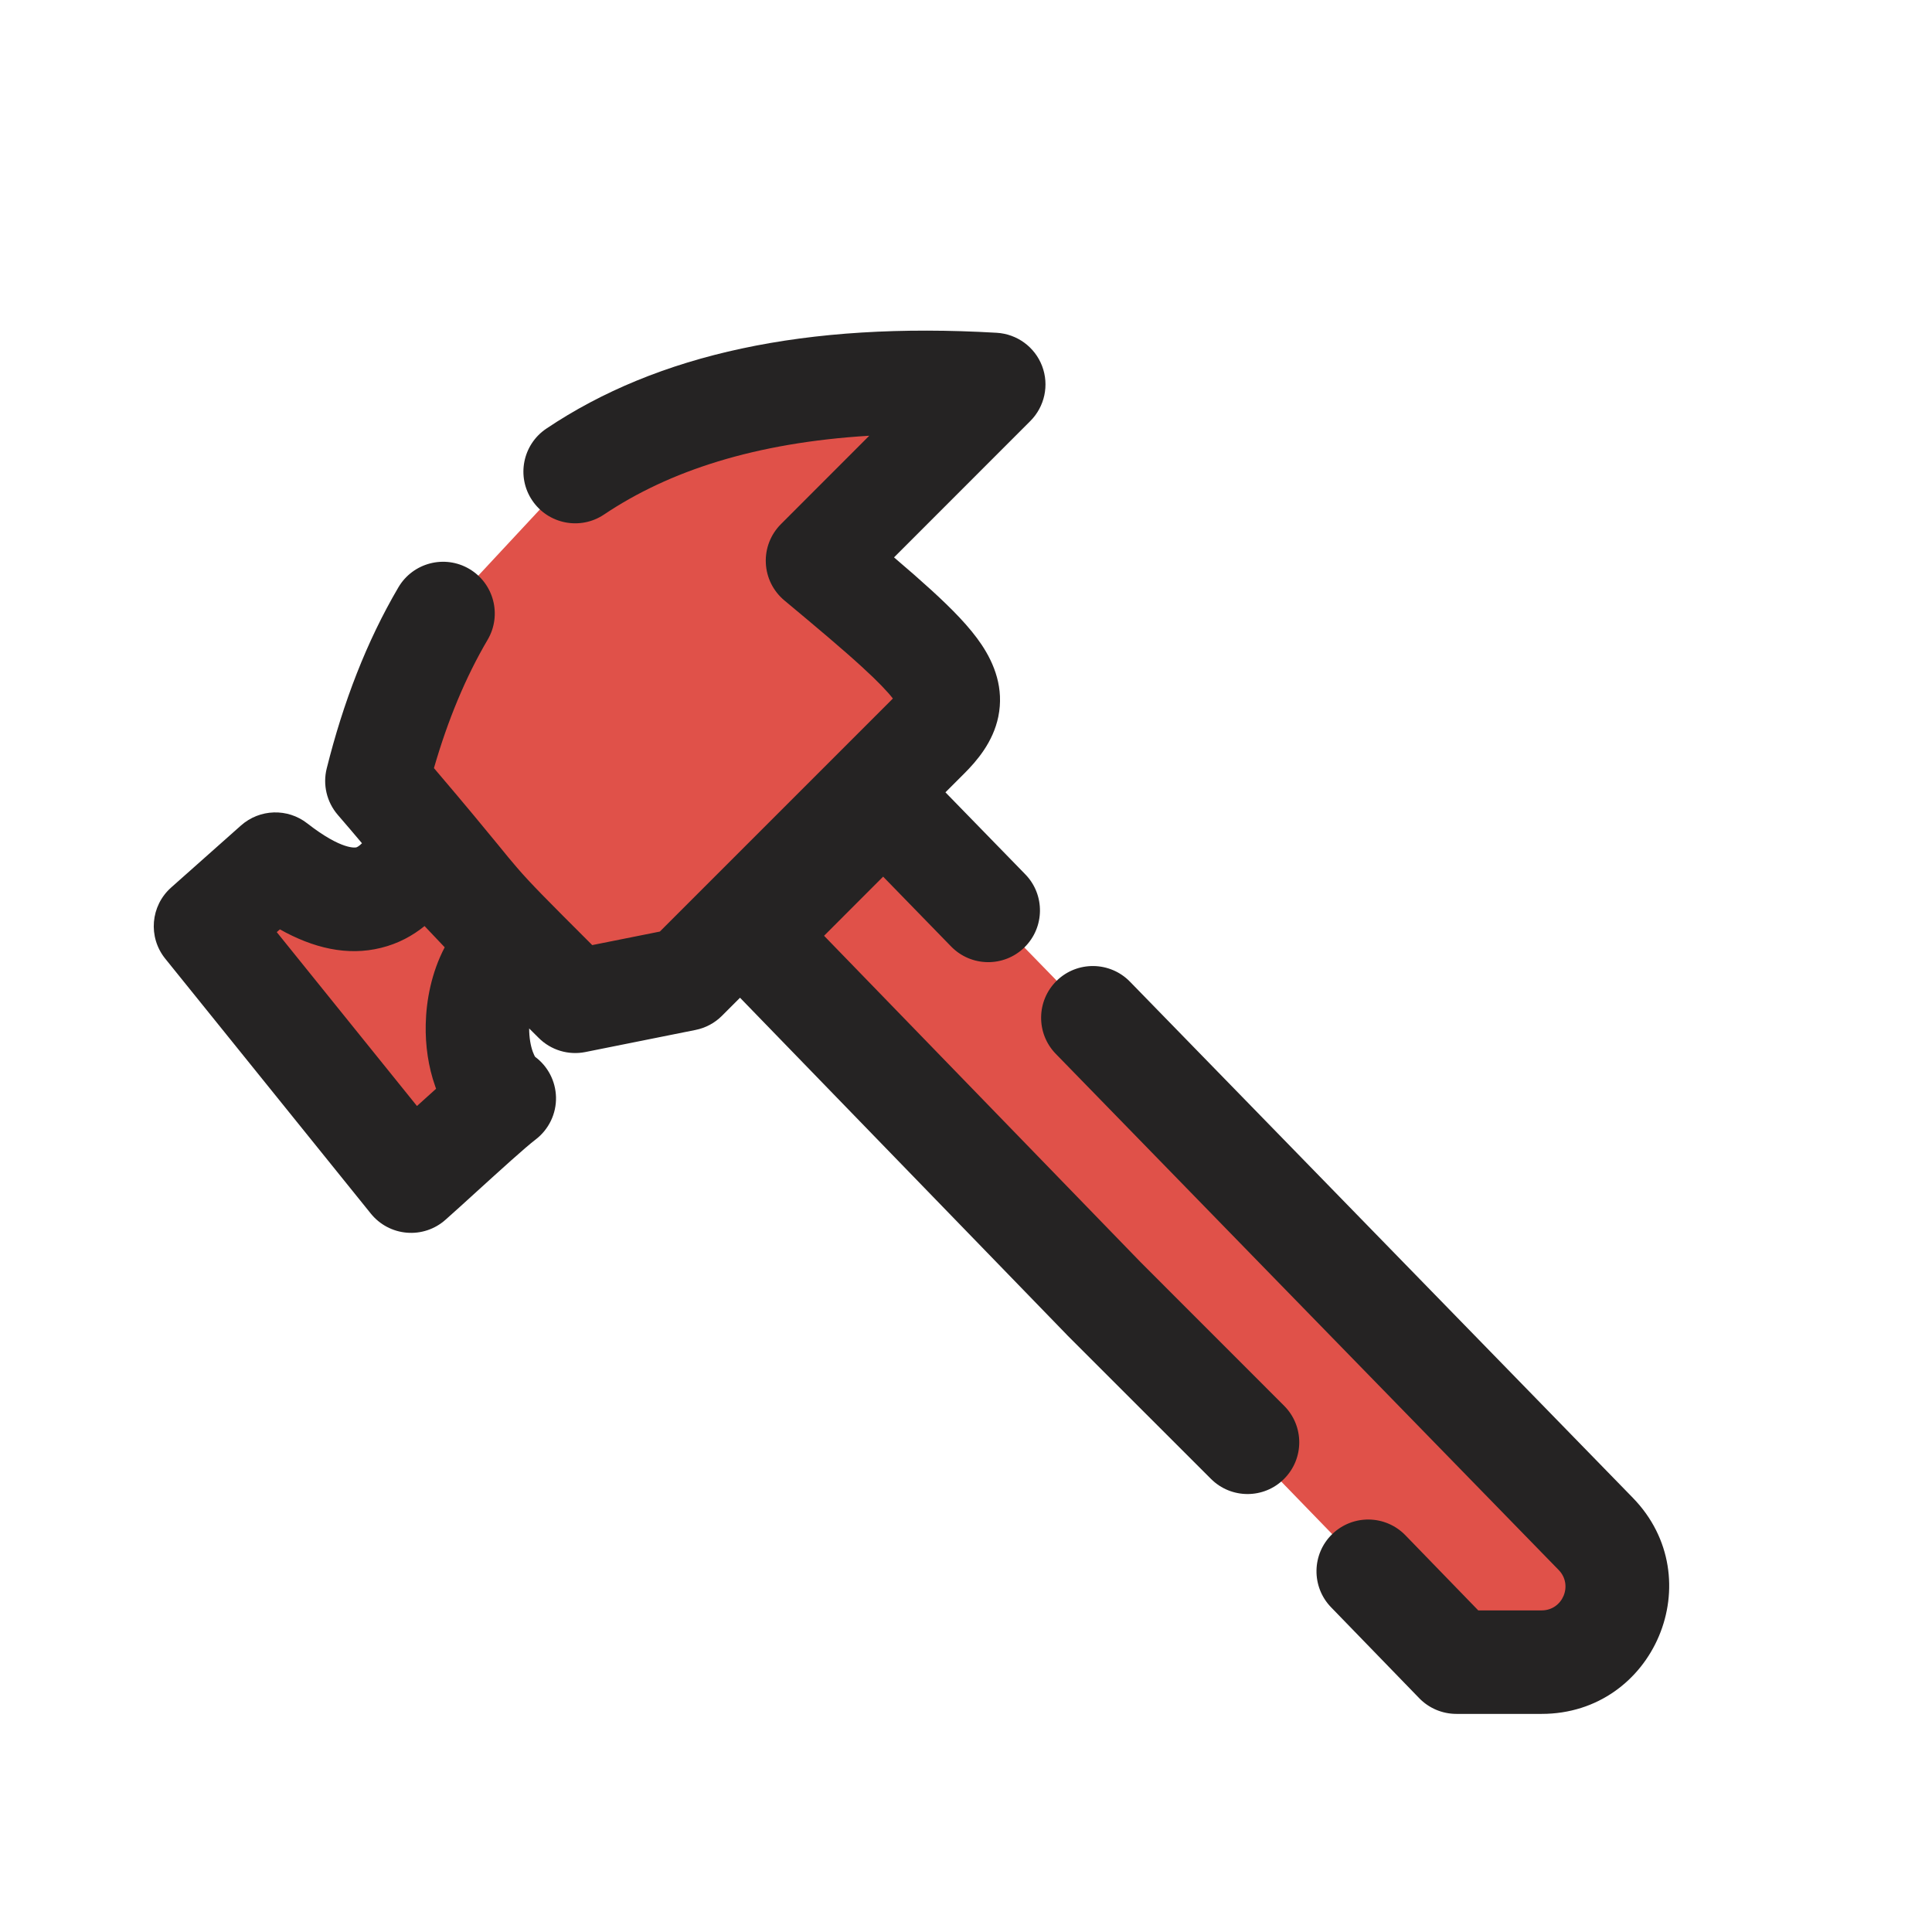 <svg width="28" height="28" viewBox="0 0 28 28" fill="none" xmlns="http://www.w3.org/2000/svg">
<g clip-path="url(#clip0_597_2868)">
<path fill-rule="evenodd" clip-rule="evenodd" d="M11.848 8.126C13.763 9.722 14.083 10.041 13.444 10.68L9.932 14.192L8.336 14.511C7.059 13.234 7.059 13.234 6.633 12.714L6.633 12.714C6.42 12.454 6.101 12.063 5.463 11.319C5.688 10.417 6.002 9.604 6.42 8.892L8.336 6.834C9.766 5.874 11.738 5.415 14.402 5.572L11.848 8.126ZM21.106 24.089H22.343C23.311 24.089 23.802 22.924 23.127 22.23L18.872 17.863L15.839 14.751L14.322 13.194L12.806 11.638L10.89 13.553L15.998 18.821L18.552 21.455L19.829 22.772L21.106 24.089ZM6.101 12.276C5.782 13.021 4.888 14.064 3.866 12.276L2.909 13.553L6.101 17.065L7.378 15.788C6.846 15.469 6.101 14.575 7.378 13.553L6.101 12.276Z" fill="#E05149"/>
<path fill-rule="evenodd" clip-rule="evenodd" d="M7.918 6.212C9.529 5.13 11.682 4.661 14.446 4.823C14.741 4.841 14.998 5.029 15.103 5.305C15.208 5.581 15.141 5.893 14.932 6.102L12.957 8.078C13.162 8.252 13.343 8.411 13.501 8.555C13.797 8.826 14.055 9.086 14.228 9.346C14.411 9.621 14.553 9.976 14.468 10.388C14.392 10.756 14.158 11.027 13.975 11.21L13.702 11.483L14.859 12.671C15.148 12.967 15.142 13.442 14.846 13.731C14.549 14.021 14.074 14.014 13.785 13.718L12.799 12.705L11.943 13.562L16.533 18.295L18.61 20.373C18.903 20.666 18.903 21.14 18.61 21.433C18.318 21.726 17.843 21.726 17.55 21.433L15.468 19.352L15.46 19.343L15.46 19.343L10.725 14.46L10.463 14.722C10.358 14.827 10.225 14.898 10.079 14.927L8.483 15.247C8.237 15.296 7.983 15.219 7.806 15.041C7.758 14.994 7.713 14.949 7.669 14.905C7.669 15.04 7.691 15.158 7.721 15.241C7.736 15.283 7.749 15.306 7.755 15.316C7.94 15.453 8.052 15.668 8.058 15.9C8.064 16.141 7.953 16.37 7.761 16.516C7.615 16.627 7.25 16.959 6.911 17.267L6.911 17.267C6.743 17.42 6.582 17.567 6.456 17.678C6.302 17.815 6.1 17.882 5.896 17.865C5.691 17.848 5.503 17.748 5.374 17.588L2.395 13.894C2.143 13.582 2.181 13.128 2.481 12.862L3.493 11.963C3.764 11.723 4.168 11.71 4.453 11.933C4.961 12.329 5.158 12.282 5.162 12.281C5.169 12.28 5.199 12.269 5.246 12.221C5.141 12.096 5.024 11.959 4.893 11.807C4.735 11.622 4.676 11.372 4.735 11.137C4.974 10.18 5.312 9.298 5.774 8.512C5.984 8.155 6.444 8.035 6.801 8.245C7.158 8.455 7.277 8.915 7.067 9.272C6.747 9.816 6.49 10.436 6.289 11.132C6.775 11.702 7.037 12.023 7.218 12.243L7.218 12.243C7.33 12.381 7.411 12.48 7.495 12.577C7.691 12.804 7.903 13.018 8.583 13.697L9.563 13.501L12.914 10.15C12.923 10.14 12.932 10.131 12.94 10.123C12.862 10.023 12.725 9.877 12.489 9.662C12.215 9.411 11.849 9.103 11.368 8.702C11.206 8.567 11.108 8.37 11.099 8.16C11.089 7.949 11.169 7.745 11.318 7.596L12.598 6.315C10.944 6.415 9.696 6.825 8.754 7.457C8.41 7.688 7.944 7.596 7.713 7.252C7.482 6.909 7.574 6.443 7.918 6.212ZM15.315 14.213C15.612 13.924 16.087 13.931 16.376 14.227L19.409 17.34L23.664 21.707C24.803 22.876 23.975 24.839 22.343 24.839H21.107C20.904 24.839 20.709 24.757 20.568 24.611L19.291 23.294C19.003 22.997 19.01 22.522 19.307 22.234C19.605 21.945 20.079 21.953 20.368 22.25L21.424 23.339H22.343C22.648 23.339 22.802 22.972 22.59 22.754L18.334 18.387L15.302 15.274C15.012 14.977 15.019 14.502 15.315 14.213ZM5.522 13.737C5.771 13.676 5.979 13.562 6.153 13.421L6.445 13.729C6.253 14.094 6.177 14.5 6.17 14.845C6.163 15.149 6.207 15.462 6.308 15.745C6.312 15.756 6.316 15.768 6.32 15.779C6.229 15.861 6.135 15.945 6.043 16.029L4.011 13.509L4.056 13.469C4.538 13.739 5.031 13.859 5.522 13.737Z" fill="#252323"/>
</g>
<defs>
<clipPath id="clip0_597_2868">
<rect width="28" height="28" fill="white"/>
</clipPath>
</defs>
</svg>
